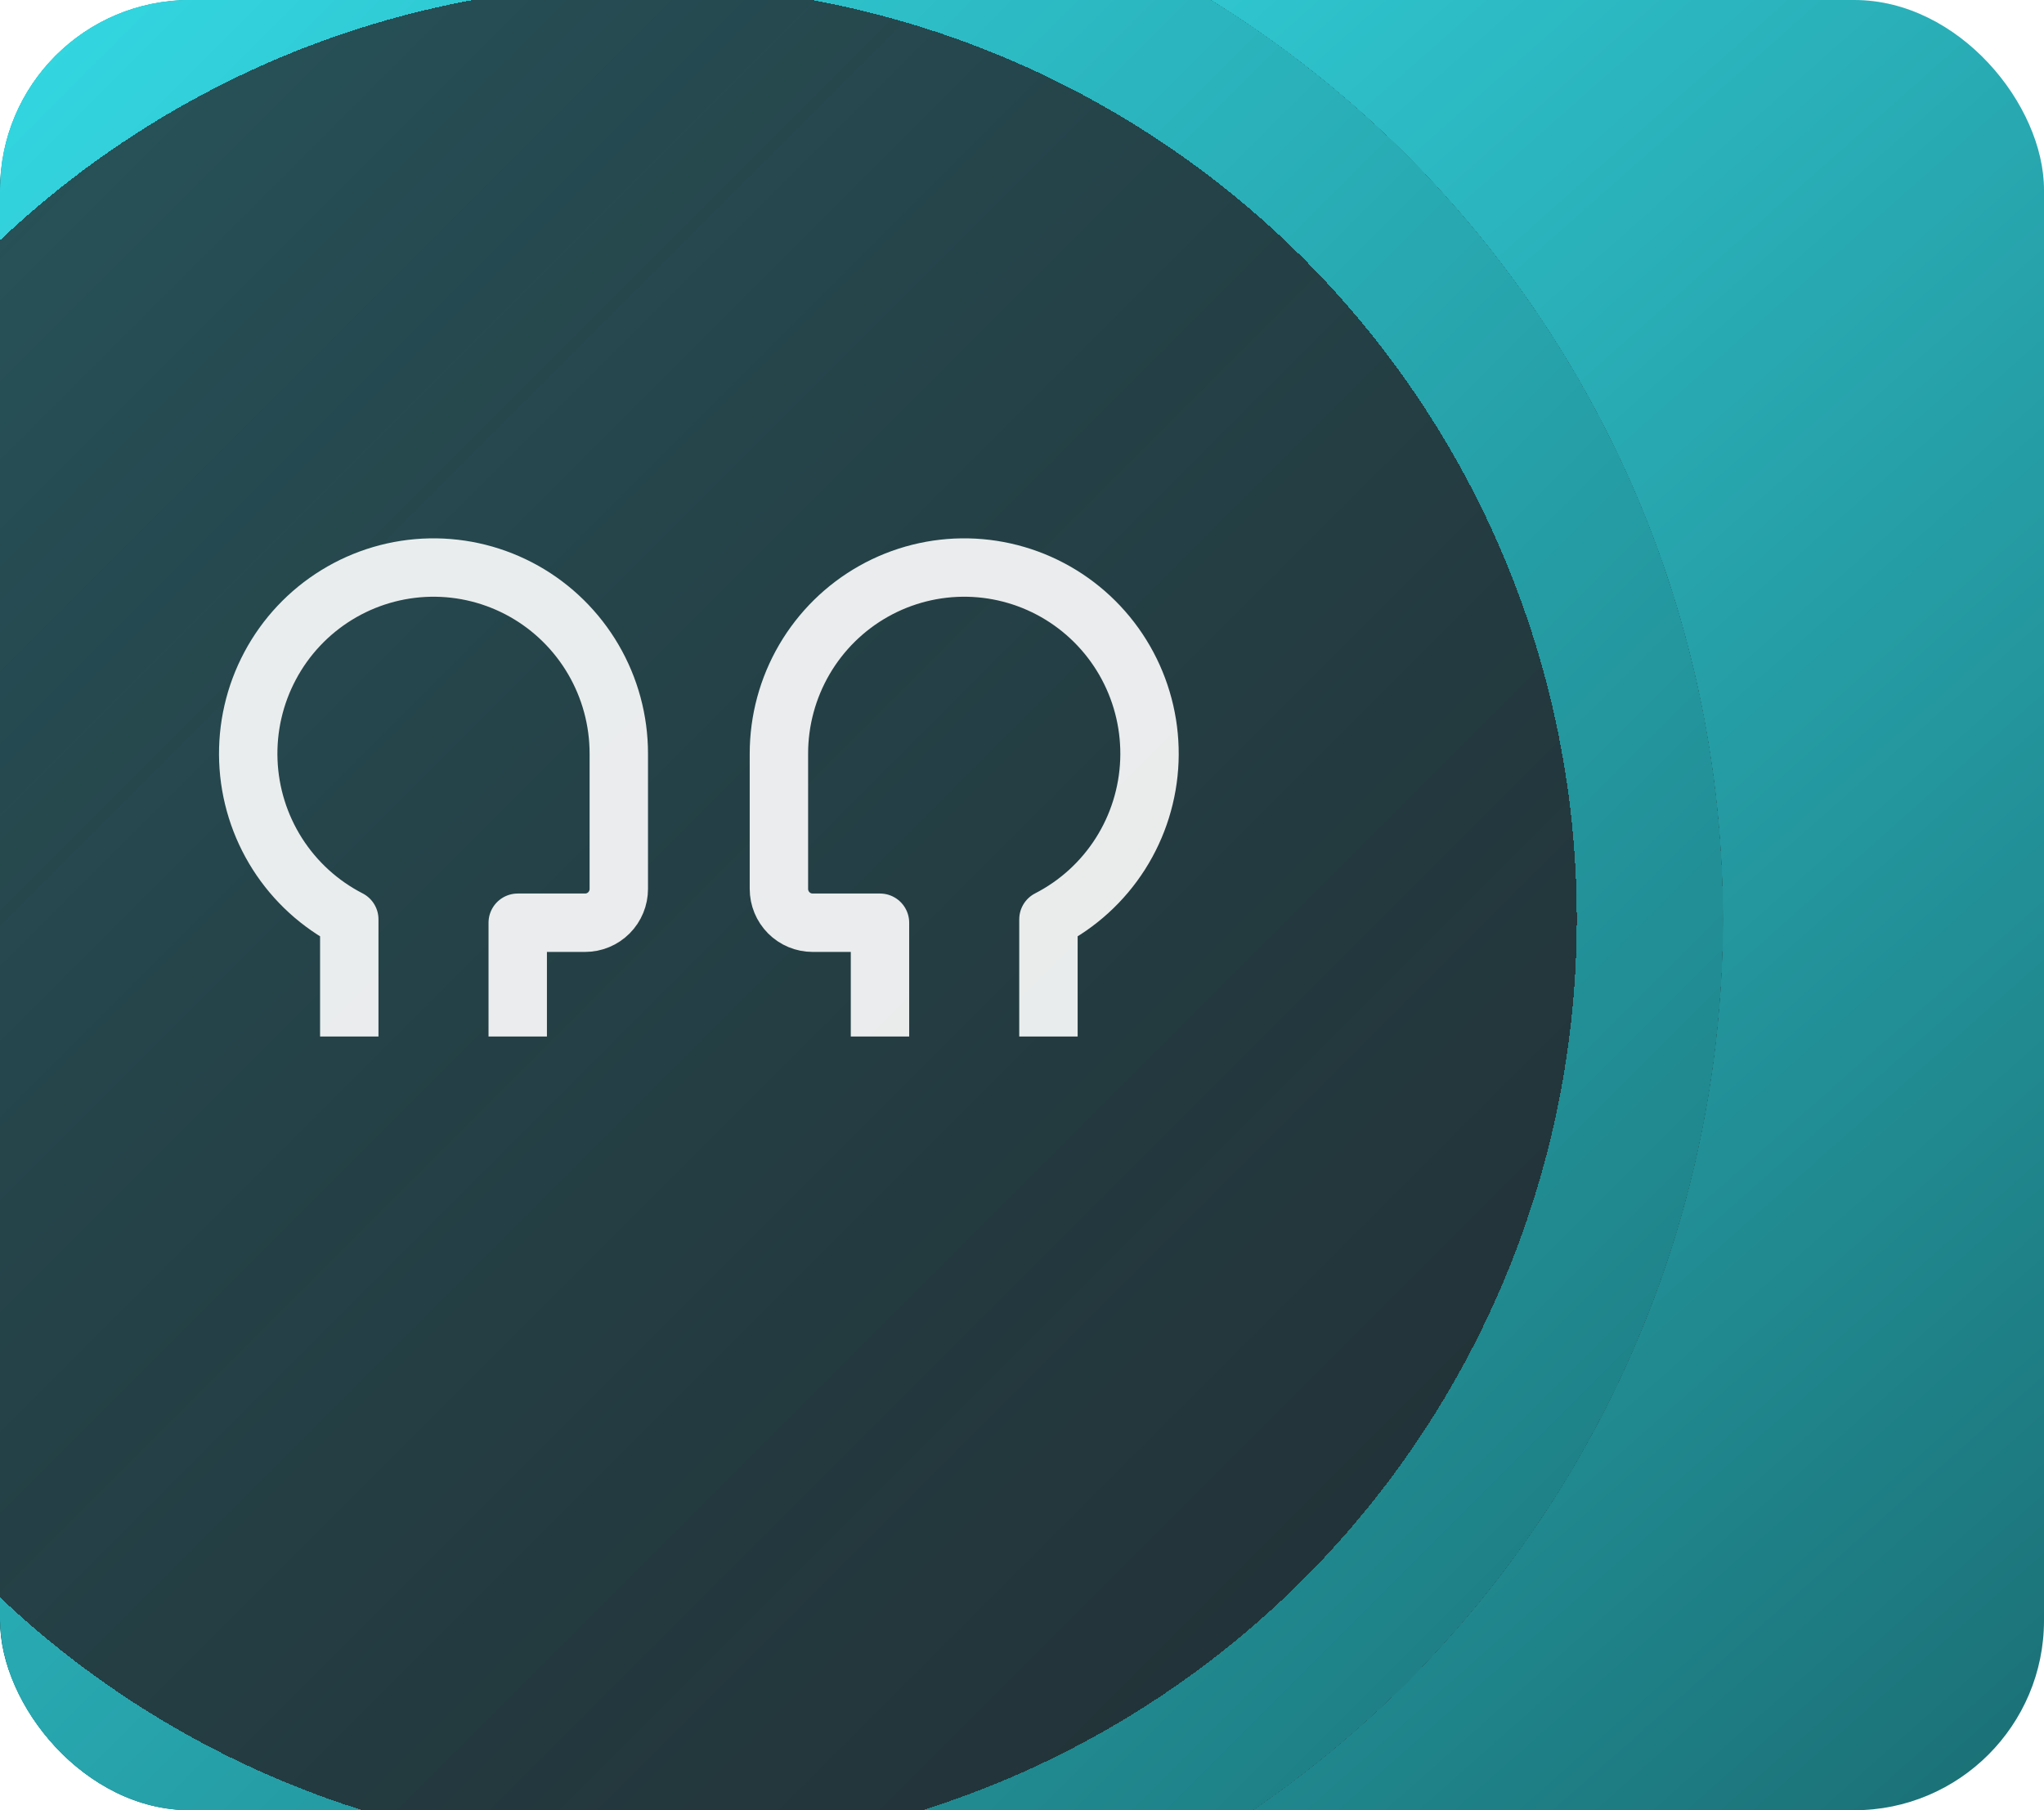 <svg width="140" height="124" viewBox="0 0 140 124" fill="none" xmlns="http://www.w3.org/2000/svg">
<g clip-path="url(#clip0_742_45650)">
<rect width="140" height="124" rx="13" fill="url(#paint0_linear_742_45650)"/>
<g filter="url(#filter0_d_742_45650)">
<circle cx="44" cy="54" r="74" fill="#232328"/>
<circle cx="44" cy="54" r="70.648" stroke="url(#paint1_linear_742_45650)" stroke-width="6.703"/>
</g>
<g filter="url(#filter1_d_742_45650)">
<circle cx="44" cy="54" r="74" fill="url(#paint2_linear_742_45650)" fill-opacity="0.3" shape-rendering="crispEdges"/>
<circle cx="44" cy="54" r="69" stroke="url(#paint3_linear_742_45650)" stroke-width="10" shape-rendering="crispEdges"/>
</g>
<path d="M35.461 69V63.206H40.076C40.688 63.206 41.275 62.962 41.708 62.528C42.141 62.093 42.384 61.504 42.384 60.889V51.619C42.383 49.354 41.782 47.13 40.641 45.176C39.5 43.222 37.862 41.608 35.894 40.501C33.926 39.394 31.7 38.834 29.444 38.878C27.189 38.923 24.986 39.57 23.063 40.753C21.139 41.936 19.564 43.612 18.501 45.61C17.437 47.607 16.922 49.853 17.01 52.117C17.097 54.38 17.784 56.58 18.999 58.488C20.214 60.396 21.914 61.945 23.923 62.975V69" stroke="white" stroke-opacity="0.9" stroke-width="4" stroke-linecap="square" stroke-linejoin="round"/>
<path d="M60.273 69V63.206H55.658C55.046 63.206 54.459 62.962 54.026 62.528C53.594 62.093 53.35 61.504 53.35 60.889V51.619C53.351 49.354 53.952 47.13 55.093 45.176C56.234 43.222 57.873 41.608 59.841 40.501C61.809 39.394 64.035 38.834 66.29 38.878C68.545 38.923 70.748 39.57 72.672 40.753C74.595 41.936 76.17 43.612 77.234 45.61C78.298 47.607 78.812 49.853 78.725 52.117C78.637 54.38 77.951 56.58 76.735 58.488C75.52 60.396 73.821 61.945 71.811 62.975V69" stroke="white" stroke-opacity="0.9" stroke-width="4" stroke-linecap="square" stroke-linejoin="round"/>
</g>
<defs>
<filter id="filter0_d_742_45650" x="-38.938" y="-20" width="165.875" height="165.875" filterUnits="userSpaceOnUse" color-interpolation-filters="sRGB">
<feFlood flood-opacity="0" result="BackgroundImageFix"/>
<feColorMatrix in="SourceAlpha" type="matrix" values="0 0 0 0 0 0 0 0 0 0 0 0 0 0 0 0 0 0 127 0" result="hardAlpha"/>
<feOffset dy="8.938"/>
<feGaussianBlur stdDeviation="4.469"/>
<feComposite in2="hardAlpha" operator="out"/>
<feColorMatrix type="matrix" values="0 0 0 0 0 0 0 0 0 0 0 0 0 0 0 0 0 0 0.25 0"/>
<feBlend mode="normal" in2="BackgroundImageFix" result="effect1_dropShadow_742_45650"/>
<feBlend mode="normal" in="SourceGraphic" in2="effect1_dropShadow_742_45650" result="shape"/>
</filter>
<filter id="filter1_d_742_45650" x="-38.938" y="-20" width="165.875" height="165.875" filterUnits="userSpaceOnUse" color-interpolation-filters="sRGB">
<feFlood flood-opacity="0" result="BackgroundImageFix"/>
<feColorMatrix in="SourceAlpha" type="matrix" values="0 0 0 0 0 0 0 0 0 0 0 0 0 0 0 0 0 0 127 0" result="hardAlpha"/>
<feOffset dy="8.938"/>
<feGaussianBlur stdDeviation="4.469"/>
<feComposite in2="hardAlpha" operator="out"/>
<feColorMatrix type="matrix" values="0 0 0 0 0 0 0 0 0 0 0 0 0 0 0 0 0 0 0.25 0"/>
<feBlend mode="normal" in2="BackgroundImageFix" result="effect1_dropShadow_742_45650"/>
<feBlend mode="normal" in="SourceGraphic" in2="effect1_dropShadow_742_45650" result="shape"/>
</filter>
<linearGradient id="paint0_linear_742_45650" x1="10.194" y1="-23.476" x2="252.196" y2="249.752" gradientUnits="userSpaceOnUse">
<stop stop-color="#39F0FC"/>
<stop offset="1"/>
</linearGradient>
<linearGradient id="paint1_linear_742_45650" x1="-19.223" y1="-48.019" x2="271.748" y2="242.951" gradientUnits="userSpaceOnUse">
<stop stop-color="#39F0FC"/>
<stop offset="1"/>
</linearGradient>
<linearGradient id="paint2_linear_742_45650" x1="-19.223" y1="-48.019" x2="271.748" y2="242.951" gradientUnits="userSpaceOnUse">
<stop stop-color="#39F0FC"/>
<stop offset="1" stop-opacity="0"/>
</linearGradient>
<linearGradient id="paint3_linear_742_45650" x1="-19.223" y1="-48.019" x2="271.748" y2="242.951" gradientUnits="userSpaceOnUse">
<stop stop-color="#39F0FC"/>
<stop offset="1"/>
</linearGradient>
<clipPath id="clip0_742_45650">
<rect width="140" height="124" rx="13" fill="white"/>
</clipPath>
</defs>
</svg>
